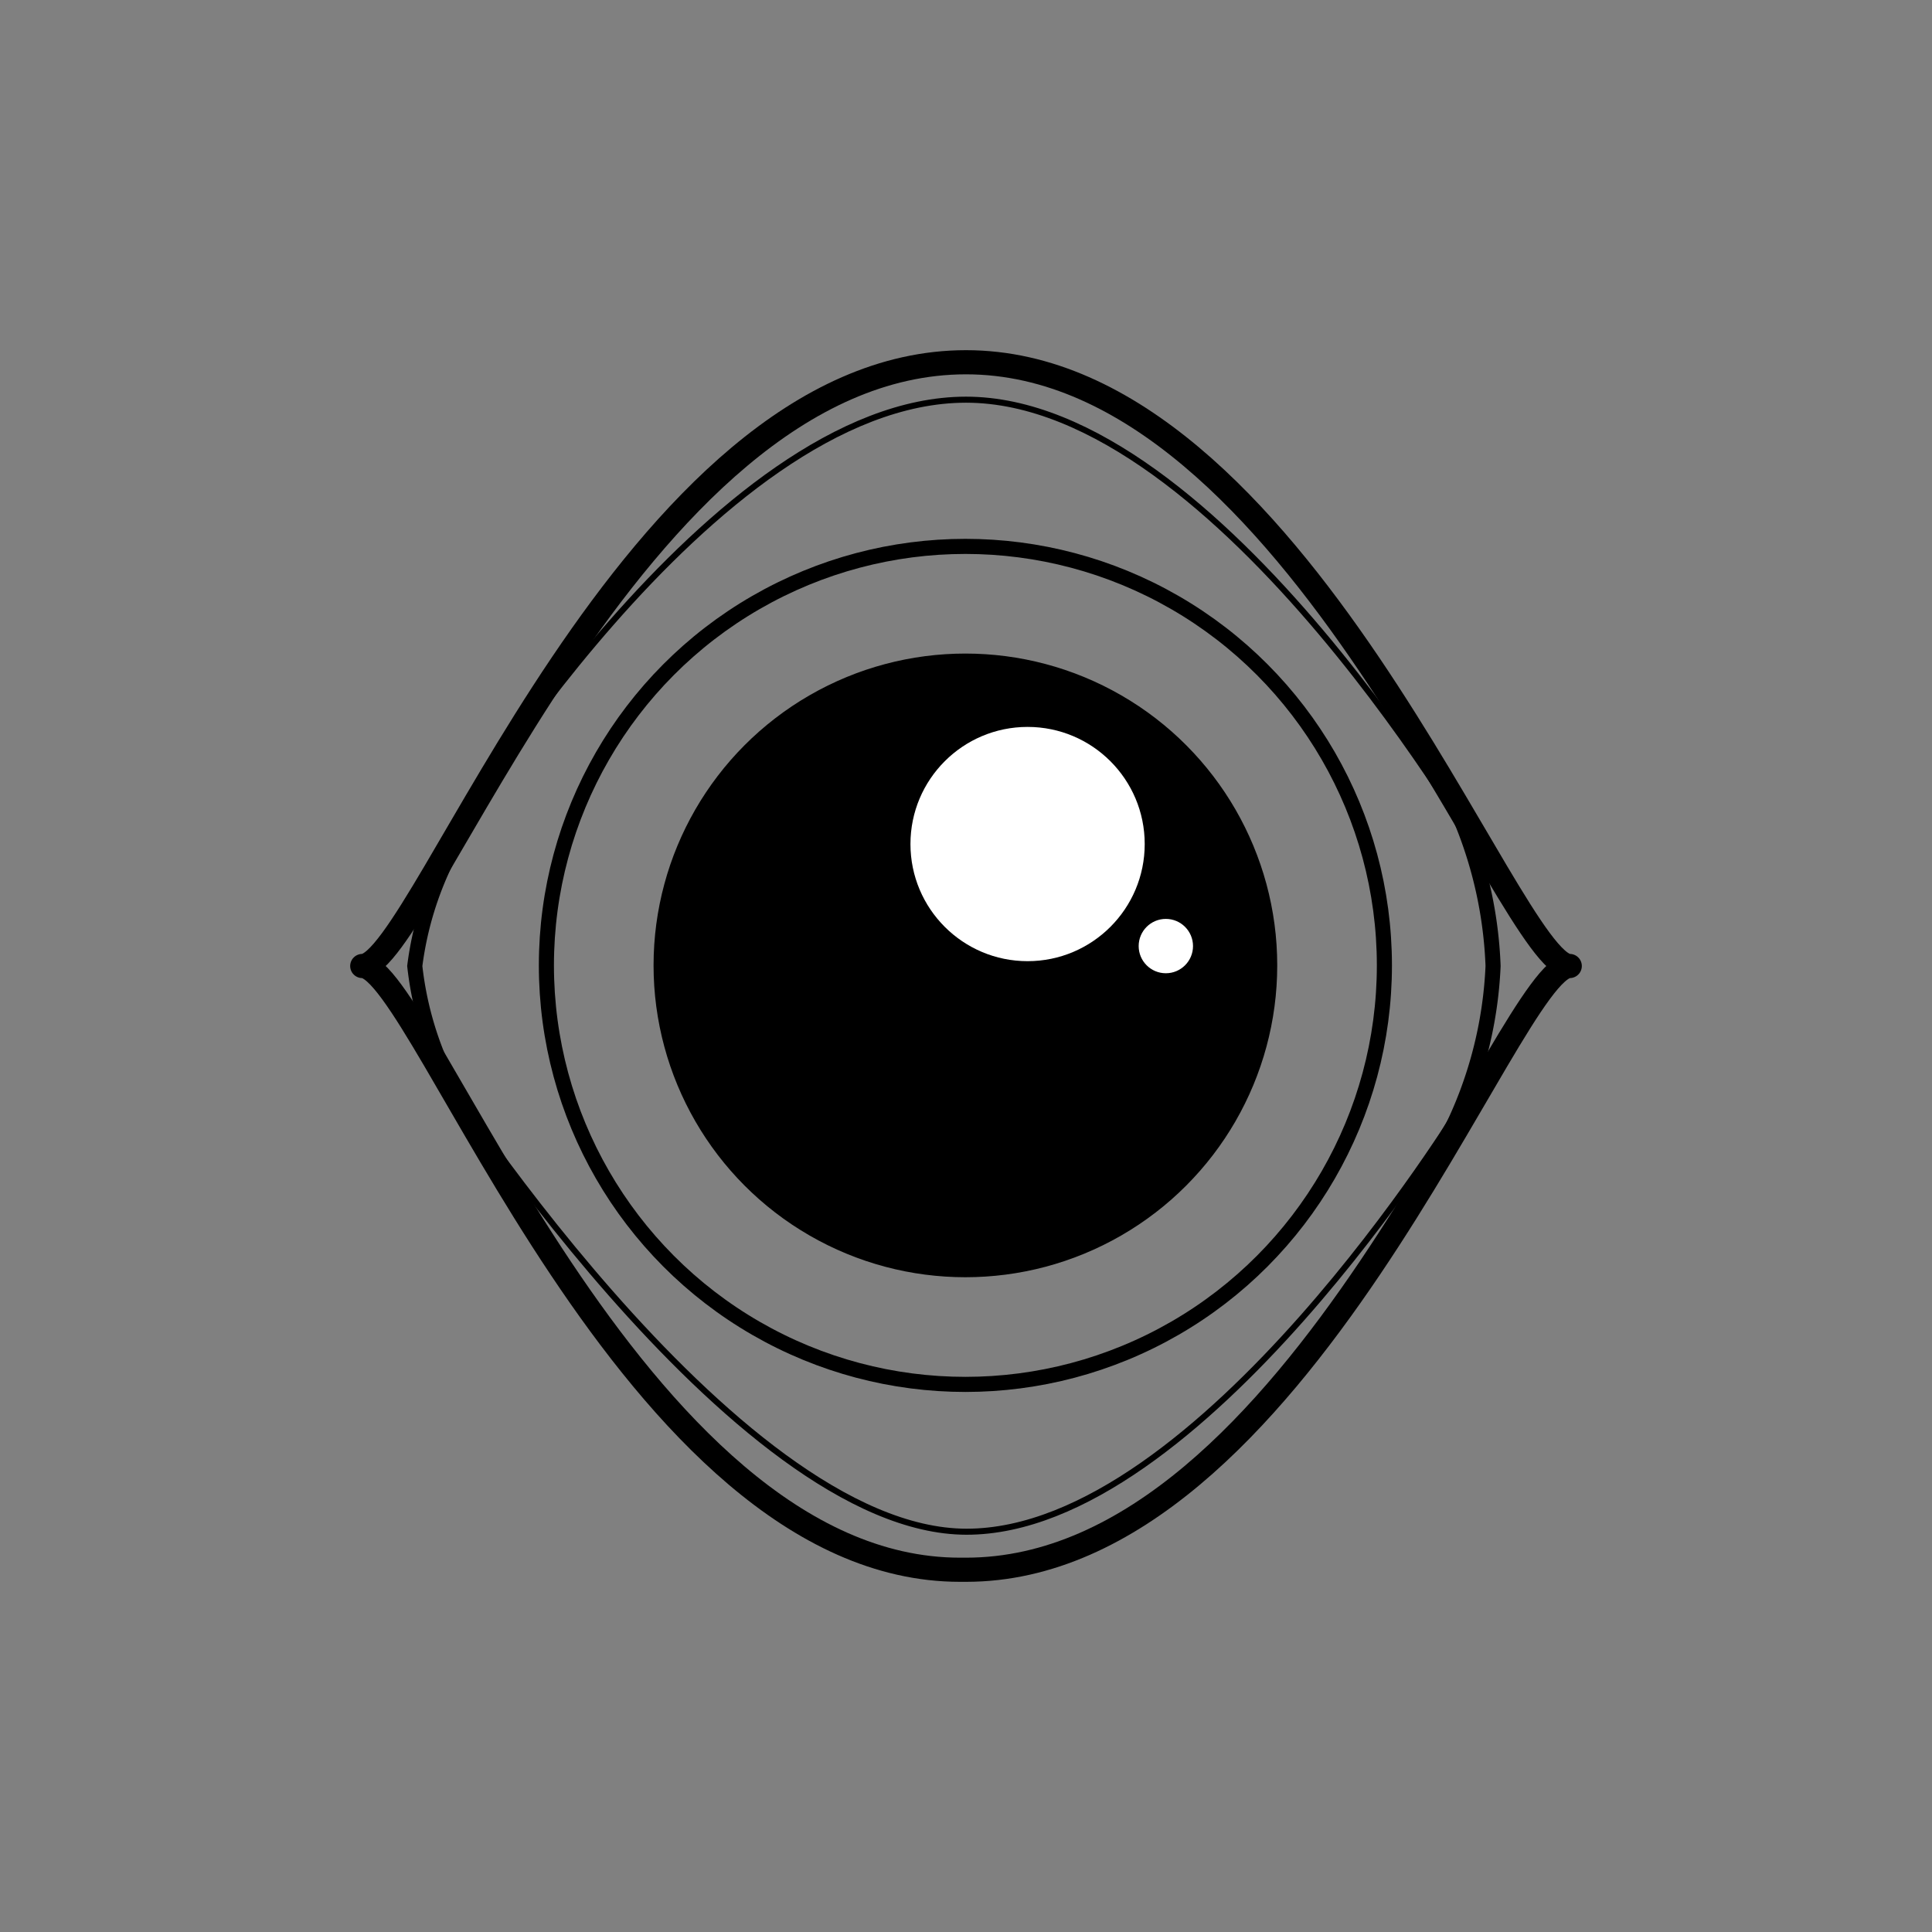 <svg xmlns="http://www.w3.org/2000/svg" viewBox="0 0 32 32">
    <rect x="0" y="0" width="32" height="32" fill="#808080" stroke="none"/>
    <circle cx="15.99" cy="15.99" r="5.02" stroke="currentColor" fill="currentColor" stroke-linejoin="round" stroke-width=".29" />
    <path d="M16 26h-.1C10.46 26 7 16 6 16h0c1 0 4.48-10 10-10h0c5.47 0 9 10 10 10h0c-1 0-4.49 10-10 10z" fill="none"
        stroke="currentColor" stroke-linejoin="round" stroke-width=".4" />
    <circle cx="15.99" cy="15.99" r="6.94" fill="none" stroke="currentColor" stroke-linejoin="round"
        stroke-width=".25" />
    <circle cx="17.02" cy="13.98" r="1.94" fill="#fff" />
    <circle cx="19.31" cy="15.67" r=".45" fill="#fff" />
    <path d="M24 13.14a7 7 0 01.73 2.86 6.84 6.84 0 01-.73 2.79M7.4 14.24A5.56 5.56 0 006.87 16a5.6 5.6 0 00.48 1.73"
        fill="none" stroke="currentColor" stroke-miterlimit="10" stroke-width=".25" />
    <path d="M7.42 14S11.79 6.62 16 6.62s8.59 7.69 8.59 7.69M7.13 17.47s5 7.9 8.88 7.9 8.19-7.06 8.19-7.06" fill="none"
        stroke="currentColor" stroke-linejoin="round" stroke-width=".1" />
</svg>